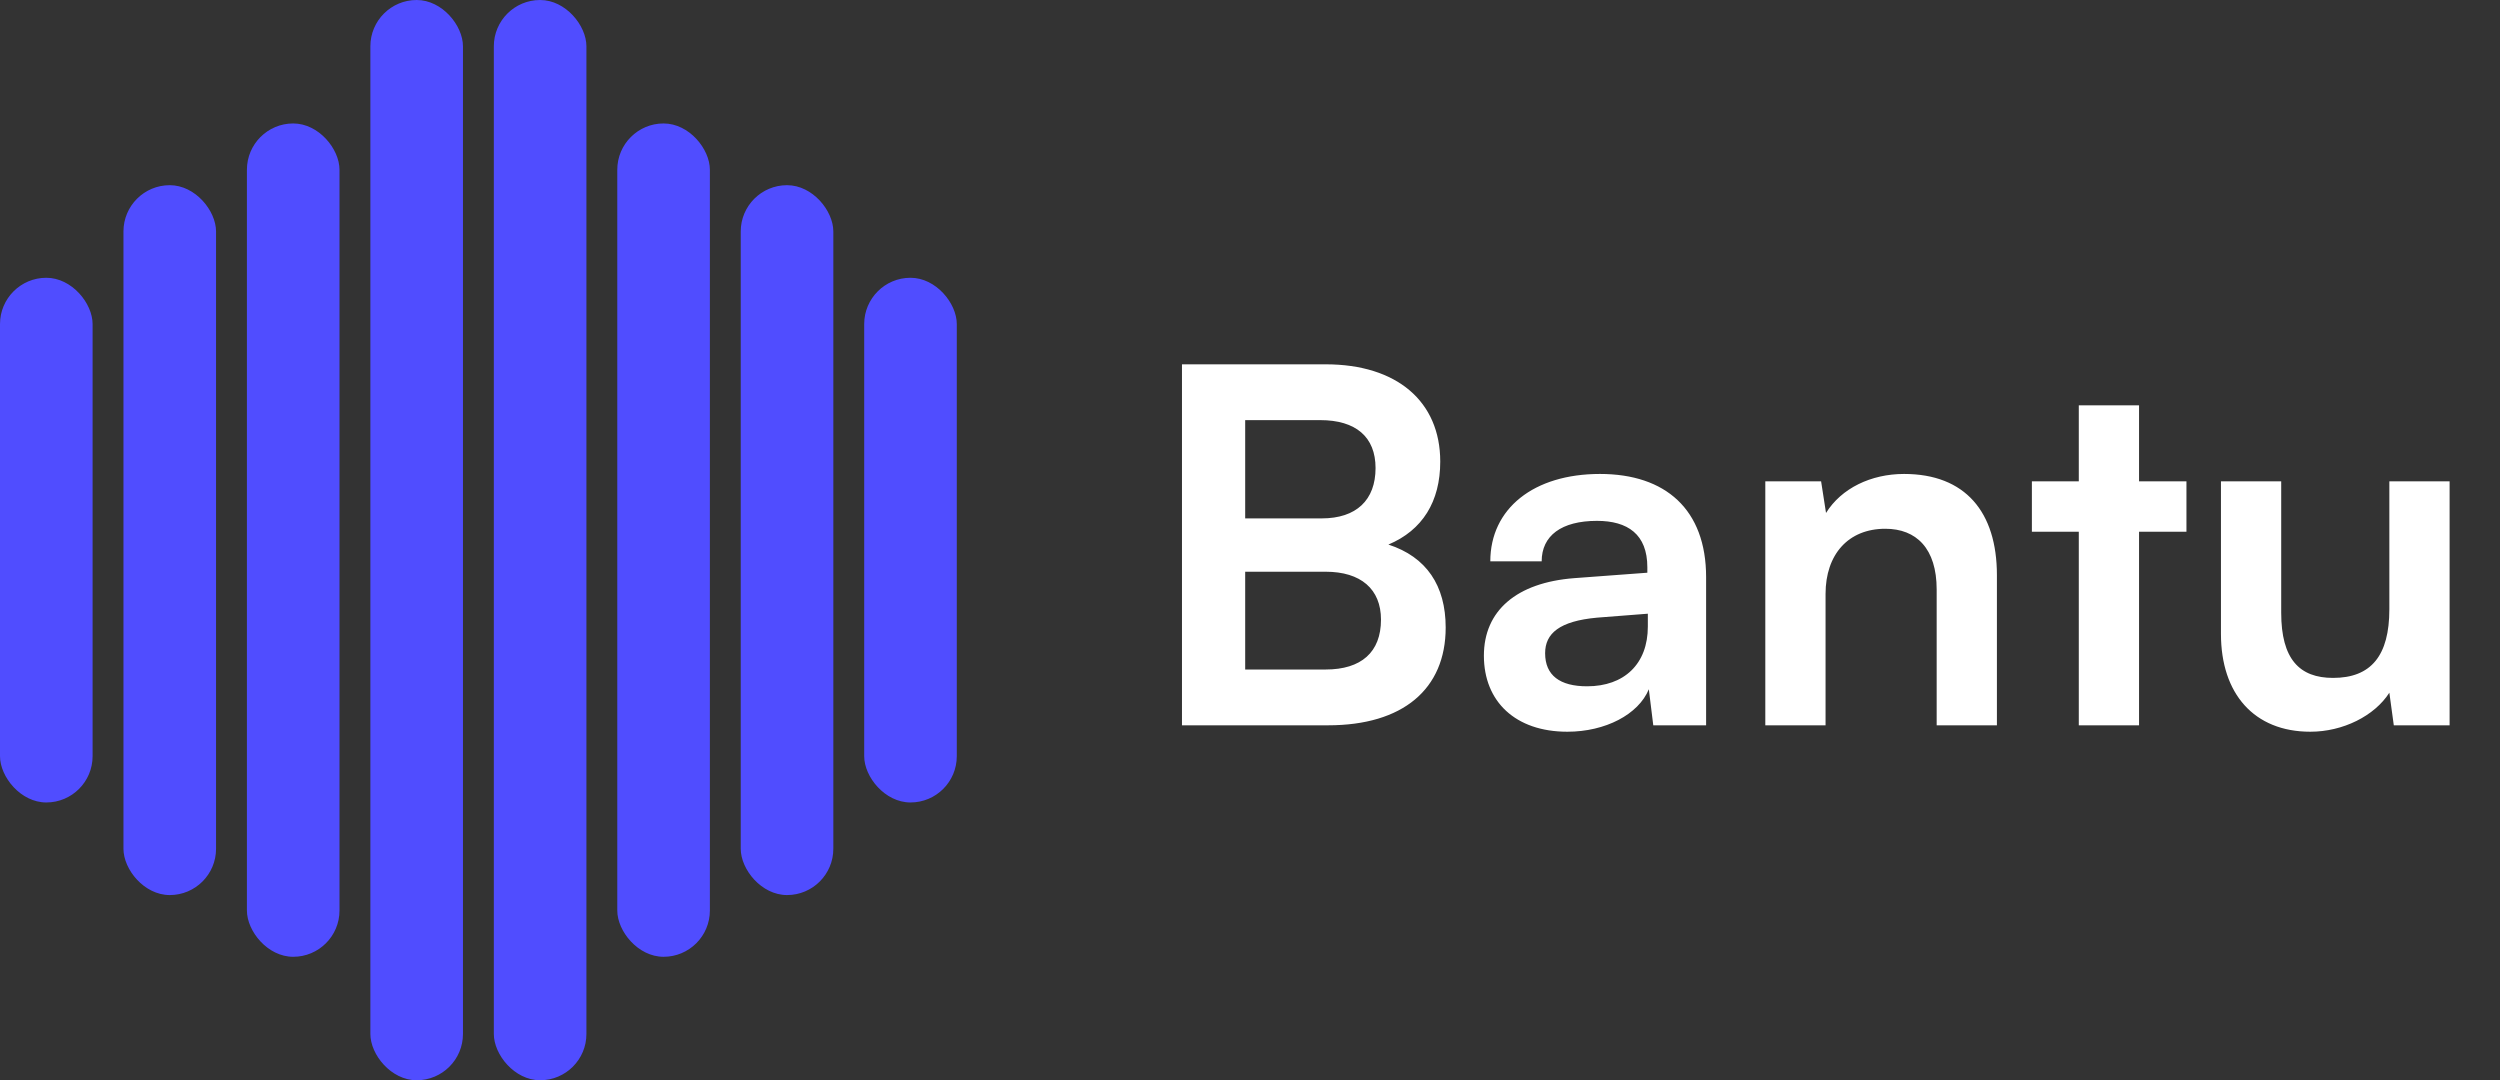 <svg width="81" height="35" viewBox="0 0 81 35" fill="none" xmlns="http://www.w3.org/2000/svg">
<rect x="0" y="0" width="81" height="35" fill="#333333" stroke="none"/>
<rect y="9" width="3" height="17" rx="1.5" fill="#504DFF"/>
<rect x="4" y="6" width="3" height="23" rx="1.5" fill="#504DFF"/>
<rect x="8" y="4" width="3" height="27" rx="1.5" fill="#504DFF"/>
<rect x="12" width="3" height="35" rx="1.5" fill="#504DFF"/>
<rect x="16" width="3" height="35" rx="1.5" fill="#504DFF"/>
<rect x="20" y="4" width="3" height="27" rx="1.5" fill="#504DFF"/>
<rect x="24" y="6" width="3" height="23" rx="1.5" fill="#504DFF"/>
<rect x="28" y="9" width="3" height="17" rx="1.5" fill="#504DFF"/>
<path d="M38.296 23.5V11.804H42.952C45.256 11.804 46.664 13.004 46.664 14.956C46.664 16.252 46.088 17.18 44.984 17.644C46.216 18.044 46.84 18.972 46.84 20.332C46.84 22.332 45.448 23.5 43.032 23.5H38.296ZM42.776 13.612H40.344V16.796H42.824C43.944 16.796 44.568 16.204 44.568 15.164C44.568 14.156 43.928 13.612 42.776 13.612ZM42.952 18.524H40.344V21.692H42.952C44.104 21.692 44.744 21.132 44.744 20.076C44.744 19.084 44.088 18.524 42.952 18.524ZM50.782 23.708C49.102 23.708 48.078 22.732 48.078 21.244C48.078 19.788 49.134 18.876 51.006 18.732L53.374 18.556V18.38C53.374 17.308 52.734 16.876 51.742 16.876C50.59 16.876 49.95 17.356 49.95 18.188H48.286C48.286 16.476 49.694 15.356 51.838 15.356C53.966 15.356 55.278 16.508 55.278 18.7V23.5H53.566L53.422 22.332C53.086 23.148 52.014 23.708 50.782 23.708ZM51.422 22.236C52.622 22.236 53.39 21.516 53.39 20.3V19.884L51.742 20.012C50.526 20.124 50.062 20.524 50.062 21.164C50.062 21.884 50.542 22.236 51.422 22.236ZM59.148 23.5H57.196V15.596H59.004L59.163 16.62C59.66 15.82 60.62 15.356 61.691 15.356C63.675 15.356 64.7 16.588 64.7 18.636V23.5H62.748V19.1C62.748 17.772 62.092 17.132 61.084 17.132C59.883 17.132 59.148 17.964 59.148 19.244V23.5ZM69.305 23.5H67.353V17.228H65.833V15.596H67.353V13.132H69.305V15.596H70.841V17.228H69.305V23.5ZM77.415 15.596H79.367V23.5H77.559L77.415 22.444C76.935 23.196 75.911 23.708 74.855 23.708C73.031 23.708 71.959 22.476 71.959 20.54V15.596H73.911V19.852C73.911 21.356 74.503 21.964 75.591 21.964C76.823 21.964 77.415 21.244 77.415 19.74V15.596Z" fill="white"/>
</svg>

